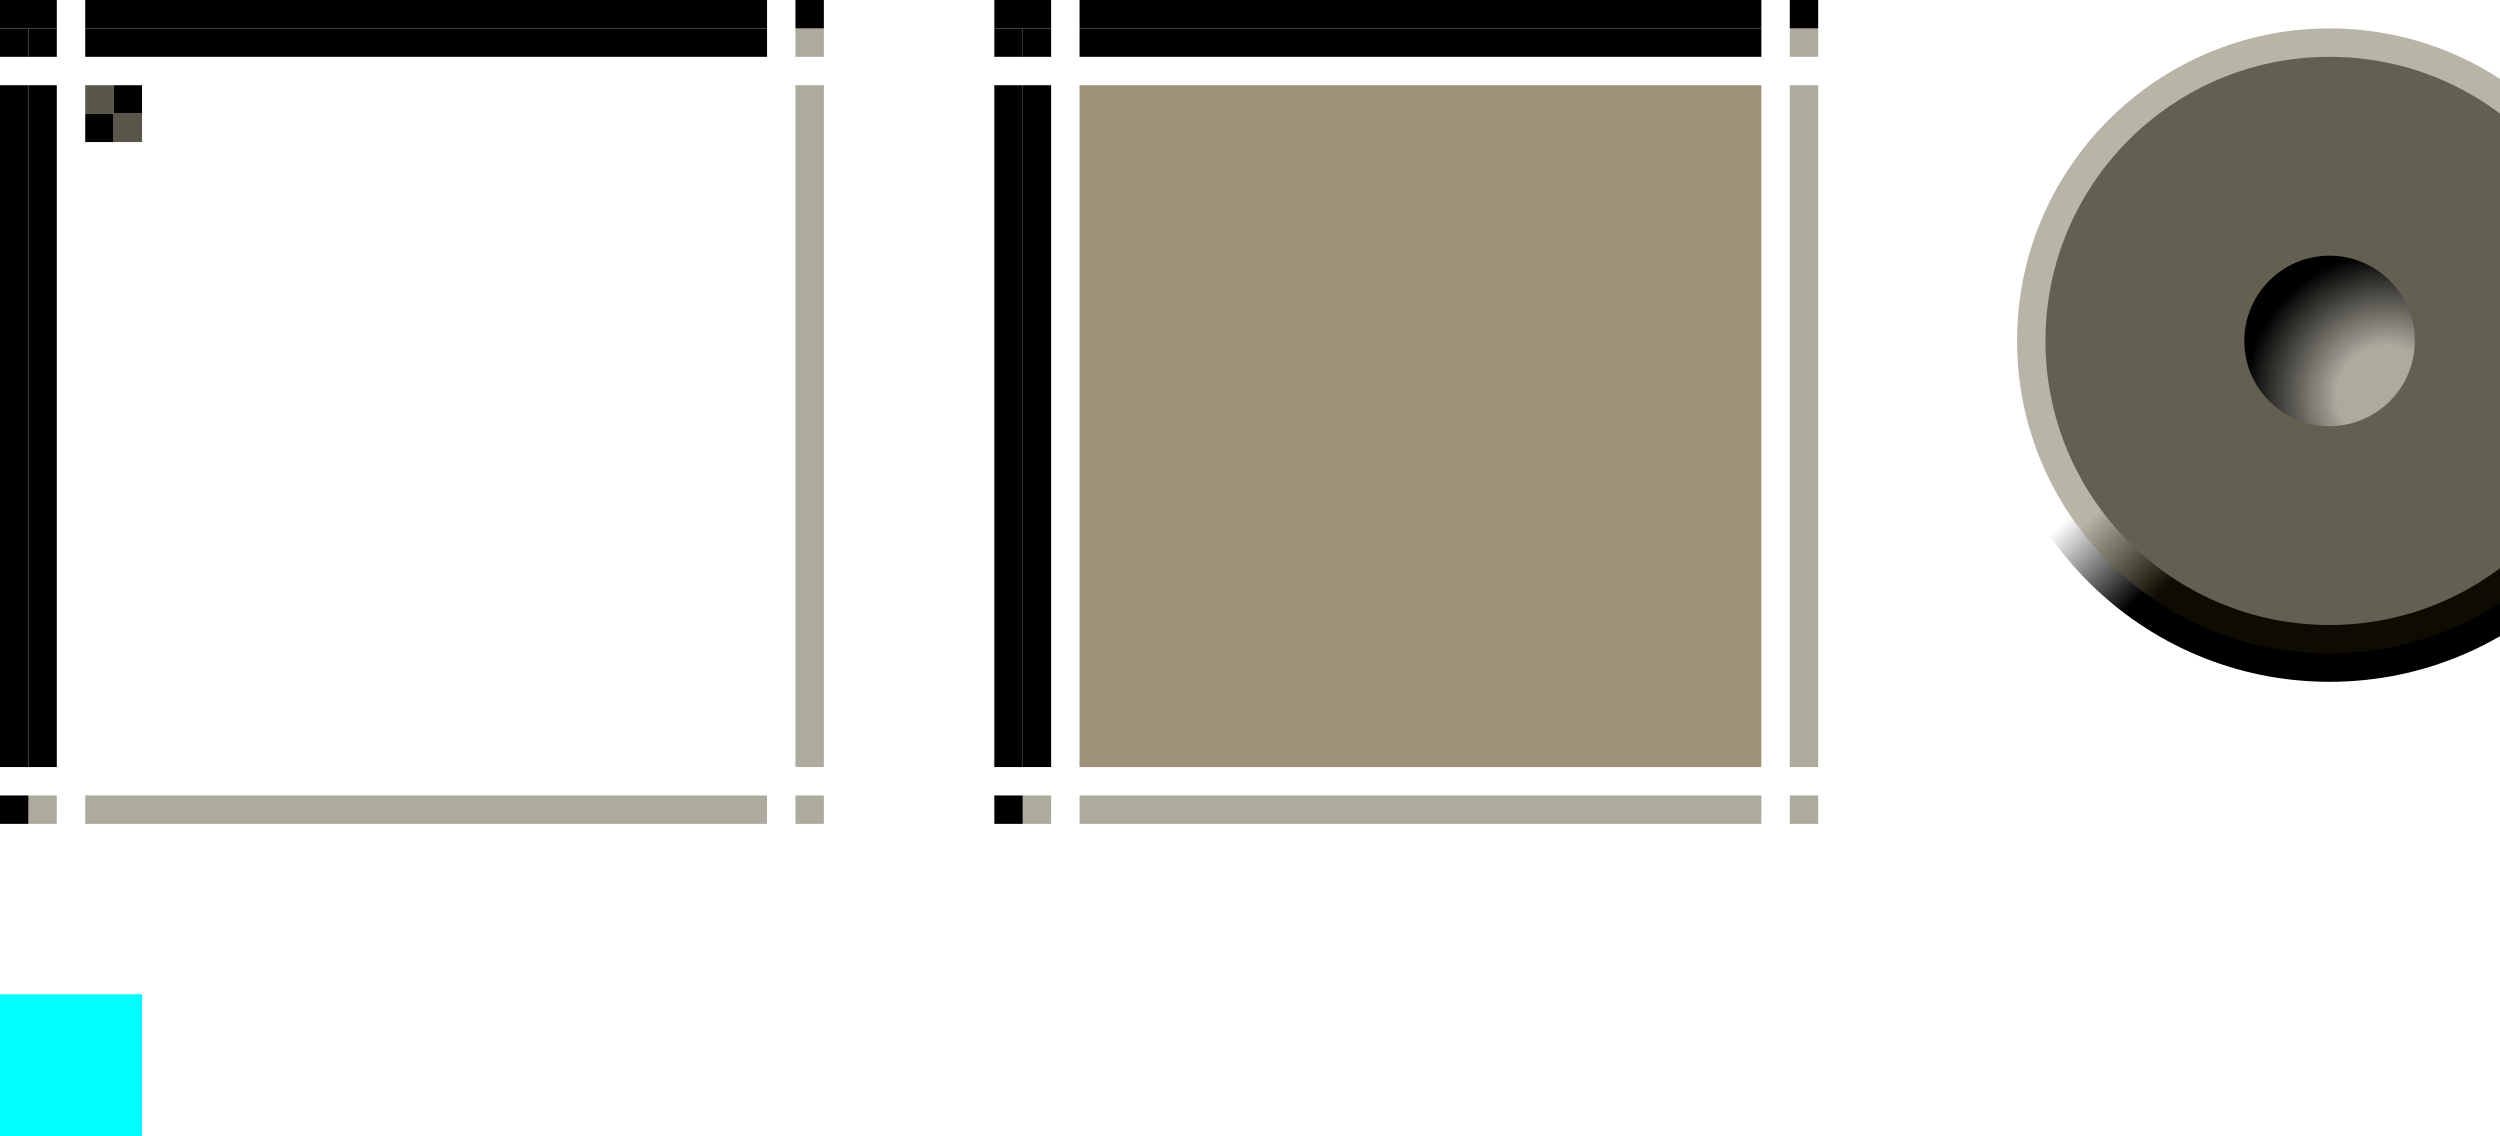 <?xml version="1.0" encoding="UTF-8" standalone="no"?>
<!-- Created with Inkscape (http://www.inkscape.org/) -->

<svg
   xmlns:dc="http://purl.org/dc/elements/1.1/"
   xmlns:cc="http://creativecommons.org/ns#"
   xmlns:rdf="http://www.w3.org/1999/02/22-rdf-syntax-ns#"
   xmlns:svg="http://www.w3.org/2000/svg"
   xmlns="http://www.w3.org/2000/svg"
   xmlns:xlink="http://www.w3.org/1999/xlink"
   xmlns:sodipodi="http://sodipodi.sourceforge.net/DTD/sodipodi-0.dtd"
   xmlns:inkscape="http://www.inkscape.org/namespaces/inkscape"
   height="40"
   width="88"
   id="svg3124"
   sodipodi:version="0.32"
   inkscape:version="0.92.1 r15371"
   version="1.0"
   sodipodi:docname="slider.svg"
   inkscape:output_extension="org.inkscape.output.svg.inkscape">
  <sodipodi:namedview
     id="base"
     pagecolor="#a060a0"
     bordercolor="#646064"
     borderopacity="1.0"
     inkscape:pageopacity="0.5"
     inkscape:pageshadow="2"
     inkscape:cx="53.998274"
     inkscape:cy="17.216568"
     inkscape:zoom="8.0000001"
     inkscape:document-units="px"
     inkscape:current-layer="layer1"
     showgrid="true"
     gridtolerance="10000"
     inkscape:grid-points="true"
     inkscape:window-width="1867"
     inkscape:window-height="1001"
     inkscape:window-x="0"
     inkscape:window-y="0"
     showguides="true"
     inkscape:guide-bbox="true"
     inkscape:window-maximized="1"
     fit-margin-top="0"
     fit-margin-left="0"
     fit-margin-right="0"
     fit-margin-bottom="0"
     inkscape:snap-bbox="true"
     inkscape:object-nodes="false"
     inkscape:bbox-nodes="true"
     inkscape:bbox-paths="true"
     inkscape:snap-nodes="true">
    <inkscape:grid
       enabled="true"
       visible="true"
       id="grid3133"
       type="xygrid"
       empspacing="5"
       snapvisiblegridlinesonly="true"
       originx="7.1054274e-15"
       originy="30"
       spacingx="1"
       spacingy="1" />
  </sodipodi:namedview>
  <defs
     id="defs3126">
    <linearGradient
       id="linearGradient5530"
       inkscape:collect="always">
      <stop
         id="stop5526"
         offset="0"
         style="stop-color:#adaa9e;stop-opacity:1" />
      <stop
         style="stop-color:#adaa9e;stop-opacity:1"
         offset="0.35"
         id="stop5539" />
      <stop
         id="stop5528"
         offset="1"
         style="stop-color:#000000;stop-opacity:1" />
    </linearGradient>
    <linearGradient
       gradientUnits="userSpaceOnUse"
       y2="975"
       x2="40"
       y1="970"
       x1="35"
       id="linearGradient5531"
       xlink:href="#linearGradient5529"
       inkscape:collect="always"
       gradientTransform="matrix(0.533,0,0,0.533,7,464.333)" />
    <linearGradient
       id="linearGradient5529"
       inkscape:collect="always">
      <stop
         id="stop5525"
         offset="0"
         style="stop-color:#000000;stop-opacity:0" />
      <stop
         id="stop5527"
         offset="1"
         style="stop-color:#000000;stop-opacity:1" />
    </linearGradient>
    <linearGradient
       gradientUnits="userSpaceOnUse"
       y2="975"
       x2="40"
       y1="970"
       x1="35"
       id="linearGradient5539"
       xlink:href="#linearGradient5537"
       inkscape:collect="always"
       gradientTransform="matrix(0.512,0,0,0.512,7.814,485.442)" />
    <linearGradient
       id="linearGradient5537"
       inkscape:collect="always">
      <stop
         id="stop5533"
         offset="0"
         style="stop-color:#b8b5a7;stop-opacity:1" />
      <stop
         id="stop5535"
         offset="1"
         style="stop-color:#0e0b00;stop-opacity:1" />
    </linearGradient>
    <radialGradient
       gradientTransform="matrix(-2.1406091e-6,-1.667,1.667,-2.1406075e-6,-105.166,1327.501)"
       gradientUnits="userSpaceOnUse"
       r="3"
       fy="80.5"
       fx="205.5"
       cy="80.5"
       cx="205.5"
       id="radialGradient5535-3-7-2-3"
       xlink:href="#linearGradient5530"
       inkscape:collect="always" />
  </defs>
  <g
     transform="translate(36.5,-28.862)"
     id="layer1"
     inkscape:label="Warstwa 1"
     inkscape:groupmode="layer">
    <g
       transform="translate(-20.5,55.862)"
       inkscape:label="#button-normal-center"
       id="groove-highlight-center">
      <rect
         y="-24"
         x="22"
         height="24"
         width="24"
         id="rect2289-29-7"
         style="opacity:1;vector-effect:none;fill:#9c9278;fill-opacity:1;stroke:none;stroke-width:0.375;stroke-linecap:square;stroke-linejoin:miter;stroke-miterlimit:4;stroke-dasharray:none;stroke-dashoffset:0;stroke-opacity:1;marker:none" />
    </g>
    <g
       transform="translate(-43.5,-888.138)"
       inkscape:label="#g5534"
       id="groove-center">
      <rect
         style="opacity:1;vector-effect:none;fill:#585549;fill-opacity:1;stroke:none;stroke-width:0.5;stroke-linecap:square;stroke-linejoin:miter;stroke-miterlimit:4;stroke-dasharray:none;stroke-dashoffset:0;stroke-opacity:1;marker:none"
         id="rect5501-67"
         width="1"
         height="1"
         x="10"
         y="920" />
      <rect
         style="opacity:1;vector-effect:none;fill:#030000;fill-opacity:1;stroke:none;stroke-width:0.5;stroke-linecap:square;stroke-linejoin:miter;stroke-miterlimit:4;stroke-dasharray:none;stroke-dashoffset:0;stroke-opacity:1;marker:none"
         id="rect5501-3-5"
         width="1"
         height="1"
         x="11"
         y="920" />
      <rect
         style="opacity:1;vector-effect:none;fill:#030000;fill-opacity:1;stroke:none;stroke-width:0.5;stroke-linecap:square;stroke-linejoin:miter;stroke-miterlimit:4;stroke-dasharray:none;stroke-dashoffset:0;stroke-opacity:1;marker:none"
         id="rect5501-6-3"
         width="1"
         height="1"
         x="10"
         y="921" />
      <rect
         style="opacity:1;vector-effect:none;fill:#585549;fill-opacity:1;stroke:none;stroke-width:0.5;stroke-linecap:square;stroke-linejoin:miter;stroke-miterlimit:4;stroke-dasharray:none;stroke-dashoffset:0;stroke-opacity:1;marker:none"
         id="rect5501-7-5"
         width="1"
         height="1"
         x="11"
         y="921" />
    </g>
    <g
       transform="rotate(-180,6.25,11.931)"
       id="groove-bottomright">
      <rect
         y="-34"
         x="20"
         height="1"
         width="1"
         id="rect2277-67-61"
         style="opacity:1;vector-effect:none;fill:#adaa9e;fill-opacity:1;stroke:none;stroke-width:0.5;stroke-linecap:square;stroke-linejoin:miter;stroke-miterlimit:4;stroke-dasharray:none;stroke-dashoffset:0;stroke-opacity:1;marker:none" />
    </g>
    <g
       transform="rotate(-180,6.25,11.931)"
       id="groove-bottom"
       inkscape:label="#slider-normal-center">
      <rect
         y="-34"
         x="22"
         height="1"
         width="24"
         id="rect2279-35-6"
         style="opacity:1;vector-effect:none;fill:#adaa9e;fill-opacity:1;stroke:none;stroke-width:0.433;stroke-linecap:square;stroke-linejoin:miter;stroke-miterlimit:4;stroke-dasharray:none;stroke-dashoffset:0;stroke-opacity:1;marker:none" />
    </g>
    <g
       transform="rotate(-180,10.25,11.931)"
       id="groove-bottomleft">
      <rect
         y="-34"
         x="55"
         height="1"
         width="1"
         id="rect2281-2-2"
         style="opacity:1;vector-effect:none;fill:#adaa9e;fill-opacity:1;stroke:none;stroke-width:0.5;stroke-linecap:square;stroke-linejoin:miter;stroke-miterlimit:4;stroke-dasharray:none;stroke-dashoffset:0;stroke-opacity:1;marker:none" />
      <rect
         y="-34"
         x="56"
         height="1"
         width="1"
         id="rect2283-9-0"
         style="opacity:1;vector-effect:none;fill:#030000;fill-opacity:1;stroke:none;stroke-width:0.5;stroke-linecap:square;stroke-linejoin:miter;stroke-miterlimit:4;stroke-dasharray:none;stroke-dashoffset:0;stroke-opacity:1;marker:none" />
    </g>
    <g
       transform="rotate(-180,6.25,15.931)"
       id="groove-right">
      <rect
         y="-24"
         x="20"
         height="24"
         width="1"
         id="rect2287-2-15"
         style="opacity:1;vector-effect:none;fill:#adaa9e;fill-opacity:1;stroke:none;stroke-width:0.433;stroke-linecap:square;stroke-linejoin:miter;stroke-miterlimit:4;stroke-dasharray:none;stroke-dashoffset:0;stroke-opacity:1;marker:none" />
    </g>
    <g
       transform="rotate(-180,10.25,15.931)"
       id="groove-left">
      <rect
         y="-24"
         x="55"
         height="24"
         width="1"
         id="rect2291-3-6"
         style="opacity:1;vector-effect:none;fill:#000000;fill-opacity:1;stroke:none;stroke-width:0.433;stroke-linecap:square;stroke-linejoin:miter;stroke-miterlimit:4;stroke-dasharray:none;stroke-dashoffset:0;stroke-opacity:1;marker:none" />
      <rect
         y="-24"
         x="56"
         height="24"
         width="1"
         id="rect2293-6-5"
         style="opacity:1;vector-effect:none;fill:#030000;fill-opacity:1;stroke:none;stroke-width:0.433;stroke-linecap:square;stroke-linejoin:miter;stroke-miterlimit:4;stroke-dasharray:none;stroke-dashoffset:0;stroke-opacity:1;marker:none" />
    </g>
    <g
       transform="rotate(-180,6.25,15.931)"
       id="groove-topright">
      <rect
         y="1"
         x="20"
         height="1"
         width="1"
         id="rect2295-62-9"
         style="opacity:1;vector-effect:none;fill:#adaa9e;fill-opacity:1;stroke:none;stroke-width:0.5;stroke-linecap:square;stroke-linejoin:miter;stroke-miterlimit:4;stroke-dasharray:none;stroke-dashoffset:0;stroke-opacity:1;marker:none" />
      <rect
         y="2"
         x="20"
         height="1"
         width="1"
         id="rect2297-6-3"
         style="opacity:1;vector-effect:none;fill:#030000;fill-opacity:1;stroke:none;stroke-width:0.5;stroke-linecap:square;stroke-linejoin:miter;stroke-miterlimit:4;stroke-dasharray:none;stroke-dashoffset:0;stroke-opacity:1;marker:none" />
    </g>
    <g
       transform="rotate(-180,6.25,15.931)"
       id="groove-top">
      <rect
         y="1"
         x="22"
         height="1"
         width="24"
         id="rect2299-87-45"
         style="opacity:1;vector-effect:none;fill:#000000;fill-opacity:1;stroke:none;stroke-width:0.433;stroke-linecap:square;stroke-linejoin:miter;stroke-miterlimit:4;stroke-dasharray:none;stroke-dashoffset:0;stroke-opacity:1;marker:none" />
      <rect
         y="2"
         x="22"
         height="1"
         width="24"
         id="rect2301-9-2"
         style="opacity:1;vector-effect:none;fill:#030000;fill-opacity:1;stroke:none;stroke-width:0.433;stroke-linecap:square;stroke-linejoin:miter;stroke-miterlimit:4;stroke-dasharray:none;stroke-dashoffset:0;stroke-opacity:1;marker:none" />
    </g>
    <g
       transform="rotate(-180,10.25,15.931)"
       id="groove-topleft">
      <rect
         y="1"
         x="55"
         height="1"
         width="1"
         id="rect2303-02-47"
         style="opacity:1;vector-effect:none;fill:#000000;fill-opacity:1;stroke:none;stroke-width:0.5;stroke-linecap:square;stroke-linejoin:miter;stroke-miterlimit:4;stroke-dasharray:none;stroke-dashoffset:0;stroke-opacity:1;marker:none" />
      <rect
         y="1"
         x="56"
         height="1"
         width="1"
         id="rect2305-37-4"
         style="opacity:1;vector-effect:none;fill:#030000;fill-opacity:1;stroke:none;stroke-width:0.5;stroke-linecap:square;stroke-linejoin:miter;stroke-miterlimit:4;stroke-dasharray:none;stroke-dashoffset:0;stroke-opacity:1;marker:none" />
      <rect
         y="2"
         x="55"
         height="1"
         width="2"
         id="rect2307-5-4"
         style="opacity:1;vector-effect:none;fill:#030000;fill-opacity:1;stroke:none;stroke-width:0.5;stroke-linecap:square;stroke-linejoin:miter;stroke-miterlimit:4;stroke-dasharray:none;stroke-dashoffset:0;stroke-opacity:1;marker:none" />
    </g>
    <g
       transform="rotate(-180,23.75,11.931)"
       id="groove-highlight-bottomright">
      <rect
         y="-34"
         x="20"
         height="1"
         width="1"
         id="rect2277-67-61-0"
         style="opacity:1;vector-effect:none;fill:#adaa9e;fill-opacity:1;stroke:none;stroke-width:0.5;stroke-linecap:square;stroke-linejoin:miter;stroke-miterlimit:4;stroke-dasharray:none;stroke-dashoffset:0;stroke-opacity:1;marker:none" />
    </g>
    <g
       transform="rotate(-180,23.75,11.931)"
       id="groove-highlight-bottom"
       inkscape:label="#slider-toggled-center">
      <rect
         y="-34"
         x="22"
         height="1"
         width="24"
         id="rect2279-35-6-8"
         style="opacity:1;vector-effect:none;fill:#adaa9e;fill-opacity:1;stroke:none;stroke-width:0.433;stroke-linecap:square;stroke-linejoin:miter;stroke-miterlimit:4;stroke-dasharray:none;stroke-dashoffset:0;stroke-opacity:1;marker:none" />
    </g>
    <g
       transform="rotate(-180,27.75,11.931)"
       id="groove-highlight-bottomleft">
      <rect
         y="-34"
         x="55"
         height="1"
         width="1"
         id="rect2281-2-2-8"
         style="opacity:1;vector-effect:none;fill:#adaa9e;fill-opacity:1;stroke:none;stroke-width:0.5;stroke-linecap:square;stroke-linejoin:miter;stroke-miterlimit:4;stroke-dasharray:none;stroke-dashoffset:0;stroke-opacity:1;marker:none" />
      <rect
         y="-34"
         x="56"
         height="1"
         width="1"
         id="rect2283-9-0-8"
         style="opacity:1;vector-effect:none;fill:#030000;fill-opacity:1;stroke:none;stroke-width:0.5;stroke-linecap:square;stroke-linejoin:miter;stroke-miterlimit:4;stroke-dasharray:none;stroke-dashoffset:0;stroke-opacity:1;marker:none" />
    </g>
    <g
       transform="rotate(-180,23.75,15.931)"
       id="groove-highlight-right">
      <rect
         y="-24"
         x="20"
         height="24"
         width="1"
         id="rect2287-2-15-3"
         style="opacity:1;vector-effect:none;fill:#adaa9e;fill-opacity:1;stroke:none;stroke-width:0.433;stroke-linecap:square;stroke-linejoin:miter;stroke-miterlimit:4;stroke-dasharray:none;stroke-dashoffset:0;stroke-opacity:1;marker:none" />
    </g>
    <g
       transform="rotate(-180,27.75,15.931)"
       id="groove-highlight-left">
      <rect
         y="-24"
         x="55"
         height="24"
         width="1"
         id="rect2291-3-6-4"
         style="opacity:1;vector-effect:none;fill:#000000;fill-opacity:1;stroke:none;stroke-width:0.433;stroke-linecap:square;stroke-linejoin:miter;stroke-miterlimit:4;stroke-dasharray:none;stroke-dashoffset:0;stroke-opacity:1;marker:none" />
      <rect
         y="-24"
         x="56"
         height="24"
         width="1"
         id="rect2293-6-5-9"
         style="opacity:1;vector-effect:none;fill:#030000;fill-opacity:1;stroke:none;stroke-width:0.433;stroke-linecap:square;stroke-linejoin:miter;stroke-miterlimit:4;stroke-dasharray:none;stroke-dashoffset:0;stroke-opacity:1;marker:none" />
    </g>
    <g
       transform="rotate(-180,23.75,15.931)"
       id="groove-highlight-topright">
      <rect
         y="1"
         x="20"
         height="1"
         width="1"
         id="rect2295-62-9-0"
         style="opacity:1;vector-effect:none;fill:#adaa9e;fill-opacity:1;stroke:none;stroke-width:0.5;stroke-linecap:square;stroke-linejoin:miter;stroke-miterlimit:4;stroke-dasharray:none;stroke-dashoffset:0;stroke-opacity:1;marker:none" />
      <rect
         y="2"
         x="20"
         height="1"
         width="1"
         id="rect2297-6-3-6"
         style="opacity:1;vector-effect:none;fill:#030000;fill-opacity:1;stroke:none;stroke-width:0.5;stroke-linecap:square;stroke-linejoin:miter;stroke-miterlimit:4;stroke-dasharray:none;stroke-dashoffset:0;stroke-opacity:1;marker:none" />
    </g>
    <g
       transform="rotate(-180,23.75,15.931)"
       id="groove-highlight-top">
      <rect
         y="1"
         x="22"
         height="1"
         width="24"
         id="rect2299-87-45-9"
         style="opacity:1;vector-effect:none;fill:#000000;fill-opacity:1;stroke:none;stroke-width:0.433;stroke-linecap:square;stroke-linejoin:miter;stroke-miterlimit:4;stroke-dasharray:none;stroke-dashoffset:0;stroke-opacity:1;marker:none" />
      <rect
         y="2"
         x="22"
         height="1"
         width="24"
         id="rect2301-9-2-2"
         style="opacity:1;vector-effect:none;fill:#030000;fill-opacity:1;stroke:none;stroke-width:0.433;stroke-linecap:square;stroke-linejoin:miter;stroke-miterlimit:4;stroke-dasharray:none;stroke-dashoffset:0;stroke-opacity:1;marker:none" />
    </g>
    <g
       transform="rotate(-180,27.75,15.931)"
       id="groove-highlight-topleft">
      <rect
         y="1"
         x="55"
         height="1"
         width="1"
         id="rect2303-02-47-6"
         style="opacity:1;vector-effect:none;fill:#000000;fill-opacity:1;stroke:none;stroke-width:0.5;stroke-linecap:square;stroke-linejoin:miter;stroke-miterlimit:4;stroke-dasharray:none;stroke-dashoffset:0;stroke-opacity:1;marker:none" />
      <rect
         y="1"
         x="56"
         height="1"
         width="1"
         id="rect2305-37-4-4"
         style="opacity:1;vector-effect:none;fill:#030000;fill-opacity:1;stroke:none;stroke-width:0.5;stroke-linecap:square;stroke-linejoin:miter;stroke-miterlimit:4;stroke-dasharray:none;stroke-dashoffset:0;stroke-opacity:1;marker:none" />
      <rect
         y="2"
         x="55"
         height="1"
         width="2"
         id="rect2307-5-4-9"
         style="opacity:1;vector-effect:none;fill:#030000;fill-opacity:1;stroke:none;stroke-width:0.5;stroke-linecap:square;stroke-linejoin:miter;stroke-miterlimit:4;stroke-dasharray:none;stroke-dashoffset:0;stroke-opacity:1;marker:none" />
    </g>
    <rect
       style="opacity:1;vector-effect:none;fill:#00ffff;fill-opacity:1;stroke:none;stroke-width:0.5;stroke-linecap:square;stroke-linejoin:miter;stroke-miterlimit:4;stroke-dasharray:none;stroke-dashoffset:0;stroke-opacity:1;marker:none"
       id="hint-tile-center"
       width="5"
       height="5"
       x="-36.5"
       y="63.862"
       inkscape:label="#rect4916" />
    <g
       transform="translate(18.5,-942.138)"
       inkscape:label="#g5544"
       id="horizontal-slider-handle">
      <circle
         style="opacity:1;vector-effect:none;fill:url(#linearGradient5531);fill-opacity:1;stroke:none;stroke-width:0.267;stroke-linecap:square;stroke-linejoin:miter;stroke-miterlimit:4;stroke-dasharray:none;stroke-dashoffset:0;stroke-opacity:1;marker:none"
         id="path5519"
         cx="27"
         cy="983"
         r="12" />
      <circle
         style="opacity:1;vector-effect:none;fill:url(#linearGradient5539);fill-opacity:1;stroke:none;stroke-width:0.256;stroke-linecap:square;stroke-linejoin:miter;stroke-miterlimit:4;stroke-dasharray:none;stroke-dashoffset:0;stroke-opacity:1;marker:none"
         id="path5521"
         cx="27"
         cy="983"
         r="11" />
      <circle
         style="opacity:1;vector-effect:none;fill:#636052;fill-opacity:1;stroke:none;stroke-width:0.244;stroke-linecap:square;stroke-linejoin:miter;stroke-miterlimit:4;stroke-dasharray:none;stroke-dashoffset:0;stroke-opacity:1;marker:none"
         id="path5523"
         cx="27"
         cy="983"
         r="10" />
      <circle
         inkscape:label="#path5524"
         r="3"
         cy="983"
         cx="27"
         id="slider-tick-normal-6-5-3"
         style="opacity:1;vector-effect:none;fill:url(#radialGradient5535-3-7-2-3);fill-opacity:1;stroke:none;stroke-width:0.5;stroke-linecap:square;stroke-linejoin:miter;stroke-miterlimit:4;stroke-dasharray:none;stroke-dashoffset:0;stroke-opacity:1;marker:none" />
    </g>
    <use
       x="0"
       y="0"
       xlink:href="#horizontal-slider-handle"
       id="vertical-slider-handle"
       transform="translate(30,1.8146973e-6)"
       width="100%"
       height="100%"
       inkscape:label="#use5300" />
  </g>
</svg>

